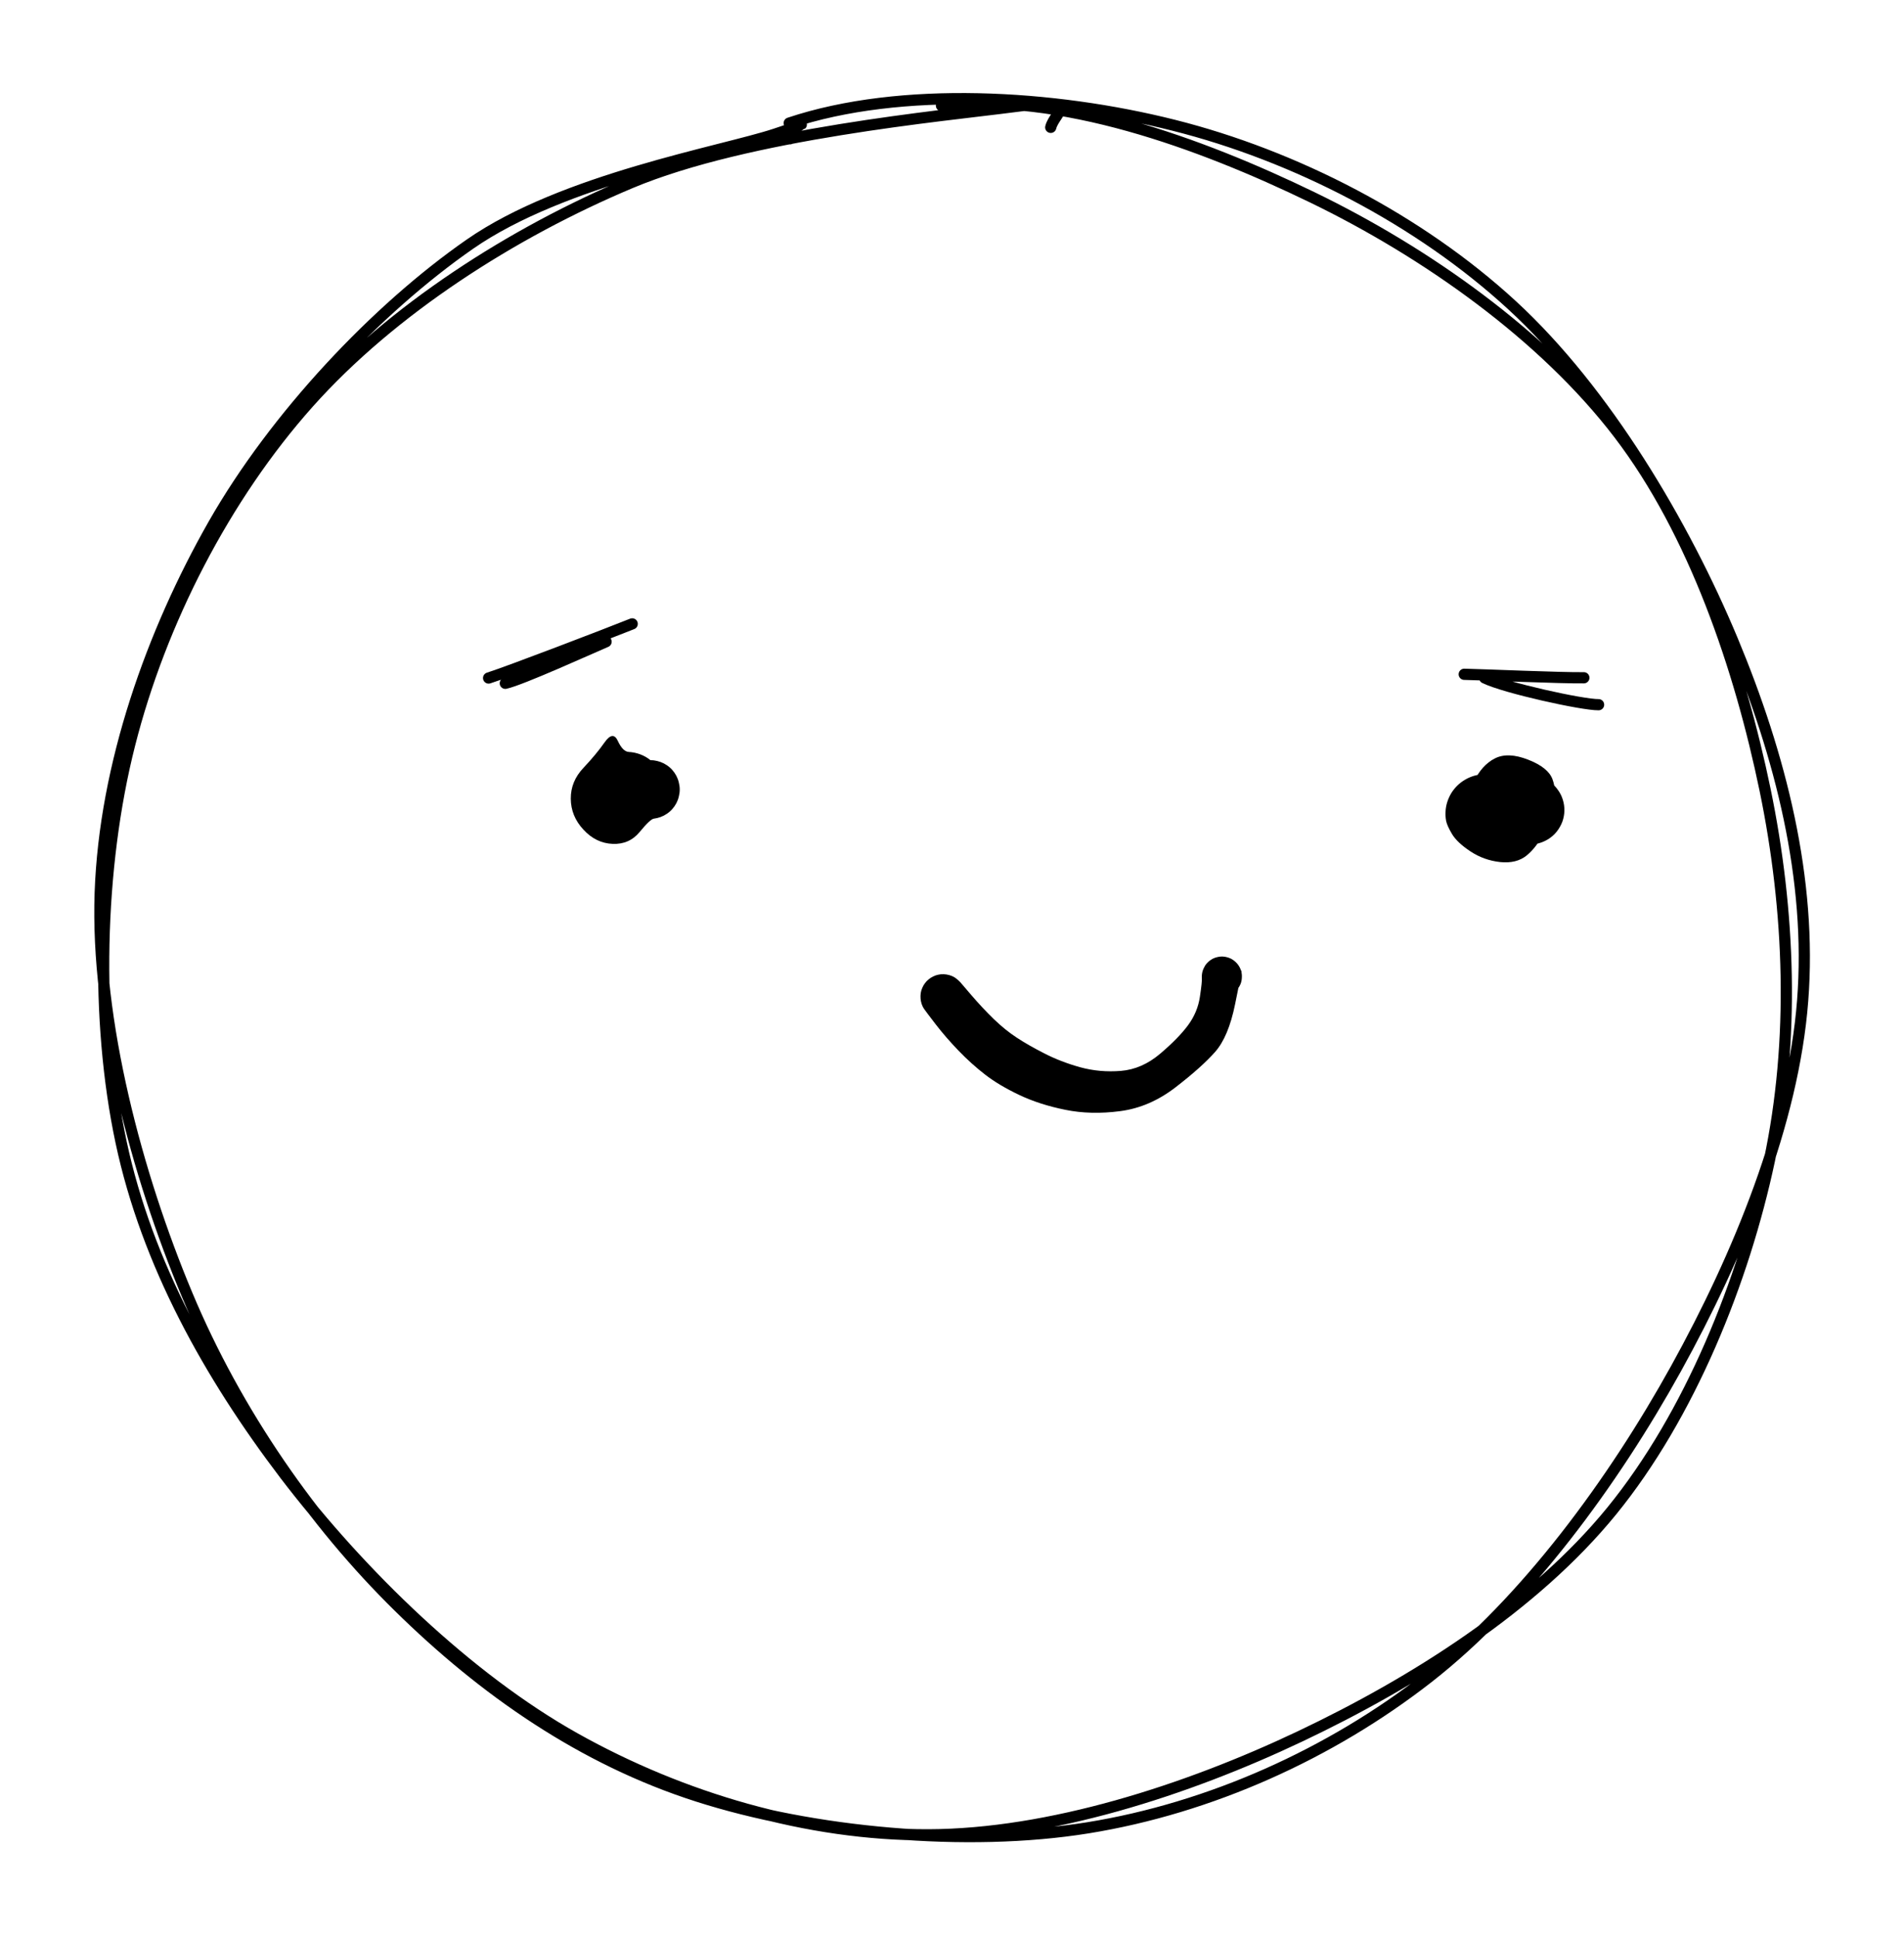 <svg version="1.1" xmlns="http://www.w3.org/2000/svg" viewBox="0 0 169.862 172.791" width="339.725" height="345.582">
  <rect x="0" y="0" width="169.862" height="172.791" fill="#ffffff"></rect><g stroke-linecap="round" transform="translate(10 10) rotate(0 74.931 76.395)"><path d="M73.99 -0.58 C84.48 -1.83, 97.02 2.73, 107.09 7.61 C117.16 12.49, 127.69 19.89, 134.42 28.7 C141.15 37.51, 145.23 49.65, 147.47 60.46 C149.7 71.26, 150.13 82.8, 147.85 93.52 C145.57 104.24, 140.77 116.21, 133.79 124.78 C126.81 133.34, 116.14 140.07, 105.98 144.89 C95.82 149.71, 83.61 153.64, 72.83 153.67 C62.05 153.7, 50.87 150.42, 41.3 145.06 C31.73 139.7, 22.16 130.39, 15.41 121.53 C8.67 112.66, 3.11 102.72, 0.8 91.87 C-1.51 81.02, -1.23 67.41, 1.56 56.43 C4.34 45.44, 10.08 34.3, 17.52 25.95 C24.97 17.6, 35.75 10.73, 46.24 6.32 C56.74 1.91, 74.24 0.33, 80.49 -0.49 C86.74 -1.32, 84.07 -0.01, 83.74 1.36 M60.41 0.98 C70.37 -2.35, 83.99 -1.53, 94.74 1.18 C105.5 3.89, 116.62 9.6, 124.92 17.25 C133.22 24.9, 140.23 36.74, 144.55 47.08 C148.86 57.42, 151.66 68.44, 150.82 79.27 C149.99 90.11, 145.09 102.03, 139.52 112.09 C133.95 122.15, 126.15 132.82, 117.41 139.65 C108.67 146.47, 97.94 151.28, 87.08 153.04 C76.21 154.8, 62.48 153.51, 52.22 150.22 C41.97 146.94, 33.16 140.8, 25.57 133.33 C17.97 125.87, 11.1 116.06, 6.67 105.44 C2.23 94.83, -1.46 81.09, -1.06 69.65 C-0.66 58.2, 3.56 46.42, 9.05 36.77 C14.55 27.13, 23.57 17.58, 31.92 11.78 C40.26 5.98, 54.37 3.54, 59.13 1.97 C63.89 0.41, 59.87 1.23, 60.47 2.38" stroke="#000000" stroke-width="1" fill="none"></path></g><g transform="translate(55.772 71.452) rotate(0 0 0)" stroke="none" fill="#000000"><path d="M 0.00,-2.22 Q 0.00,-2.22 0.35,-2.16 0.70,-2.10 1.02,-1.93 1.34,-1.76 1.59,-1.50 1.83,-1.24 1.98,-0.92 2.13,-0.59 2.17,-0.23 2.21,0.12 2.14,0.47 2.06,0.82 1.87,1.12 1.69,1.43 1.41,1.67 1.14,1.90 0.81,2.03 0.47,2.16 0.11,2.18 -0.24,2.20 -0.58,2.11 -0.93,2.01 -1.22,1.81 -1.52,1.61 -1.74,1.32 -1.96,1.03 -2.07,0.69 -2.19,0.35 -2.19,-0.00 -2.19,-0.35 -2.07,-0.70 -1.96,-1.04 -1.74,-1.32 -1.52,-1.61 -1.22,-1.81 -0.93,-2.01 -0.58,-2.11 -0.23,-2.20 0.11,-2.18 0.47,-2.16 0.81,-2.03 1.14,-1.90 1.41,-1.66 1.69,-1.43 1.87,-1.12 2.06,-0.82 2.14,-0.47 2.21,-0.11 2.17,0.23 2.13,0.59 1.98,0.92 1.83,1.24 1.59,1.50 1.34,1.76 1.02,1.93 0.70,2.10 0.35,2.16 -0.00,2.22 -0.00,2.22 0.00,2.22 -0.26,2.18 -0.53,2.15 -0.78,2.06 -1.03,1.96 -1.25,1.81 -1.47,1.66 -1.65,1.46 -1.82,1.26 -1.95,1.02 -2.07,0.78 -2.14,0.52 -2.20,0.26 -2.20,-0.00 -2.20,-0.26 -2.14,-0.52 -2.07,-0.78 -1.95,-1.02 -1.82,-1.26 -1.64,-1.46 -1.47,-1.66 -1.25,-1.81 -1.03,-1.96 -0.78,-2.06 -0.53,-2.15 -0.26,-2.18 0.00,-2.22 0.00,-2.22 L 0.00,-2.22 Z"></path></g><g transform="translate(136.491 72.838) rotate(0 0 0)" stroke="none" fill="#000000"><path d="M 0.00,-2.22 Q 0.00,-2.22 0.35,-2.16 0.70,-2.10 1.02,-1.93 1.34,-1.76 1.59,-1.50 1.83,-1.24 1.98,-0.92 2.13,-0.59 2.17,-0.23 2.21,0.12 2.14,0.47 2.06,0.82 1.87,1.12 1.69,1.43 1.41,1.67 1.14,1.90 0.81,2.03 0.47,2.16 0.11,2.18 -0.24,2.20 -0.58,2.11 -0.93,2.01 -1.22,1.81 -1.52,1.61 -1.74,1.32 -1.96,1.03 -2.07,0.69 -2.19,0.35 -2.19,-0.00 -2.19,-0.35 -2.07,-0.70 -1.96,-1.04 -1.74,-1.32 -1.52,-1.61 -1.22,-1.81 -0.93,-2.01 -0.58,-2.11 -0.23,-2.20 0.11,-2.18 0.47,-2.16 0.81,-2.03 1.14,-1.90 1.41,-1.66 1.69,-1.43 1.87,-1.12 2.06,-0.82 2.14,-0.47 2.21,-0.11 2.17,0.23 2.13,0.59 1.98,0.92 1.83,1.24 1.59,1.50 1.34,1.76 1.02,1.93 0.70,2.10 0.35,2.16 -0.00,2.22 -0.00,2.22 0.00,2.22 -0.26,2.18 -0.53,2.15 -0.78,2.06 -1.03,1.96 -1.25,1.81 -1.47,1.66 -1.65,1.46 -1.82,1.26 -1.95,1.02 -2.07,0.78 -2.14,0.52 -2.20,0.26 -2.20,-0.00 -2.20,-0.26 -2.14,-0.52 -2.07,-0.78 -1.95,-1.02 -1.82,-1.26 -1.64,-1.46 -1.47,-1.66 -1.25,-1.81 -1.03,-1.96 -0.78,-2.06 -0.53,-2.15 -0.26,-2.18 0.00,-2.22 0.00,-2.22 L 0.00,-2.22 Z"></path></g><g transform="translate(55.921 70.426) rotate(0 0.019 0.103)" stroke="none" fill="#000000"><path d="M 0,-2.42 Q 0,-2.42 0.45,-2.47 0.91,-2.52 1.50,-2.58 2.09,-2.64 2.41,-2.60 2.72,-2.56 3.02,-2.45 3.32,-2.34 3.58,-2.16 3.85,-1.98 4.06,-1.74 4.27,-1.50 4.42,-1.22 4.57,-0.93 4.64,-0.62 4.72,-0.31 4.72,0.00 4.72,0.31 4.64,0.62 4.57,0.93 4.42,1.22 4.27,1.50 4.06,1.74 3.85,1.98 3.58,2.16 3.32,2.34 3.02,2.45 2.72,2.56 2.41,2.60 2.09,2.64 1.16,3.77 0.23,4.91 -1.26,4.85 -2.76,4.79 -3.87,3.58 -4.99,2.38 -5.00,0.82 -5.01,-0.73 -3.87,-1.93 -2.73,-3.14 -1.98,-4.21 -1.23,-5.27 -0.80,-4.33 -0.36,-3.38 0.18,-3.35 0.73,-3.32 1.24,-3.12 1.76,-2.91 2.18,-2.56 2.60,-2.20 2.88,-1.72 3.16,-1.25 3.28,-0.71 3.40,-0.17 3.34,0.36 3.28,0.91 3.05,1.41 2.81,1.91 2.43,2.31 2.05,2.71 1.57,2.97 1.08,3.23 0.53,3.31 -0.00,3.40 -0.54,3.31 -1.09,3.22 -1.57,2.96 -2.06,2.71 -2.44,2.30 -2.82,1.90 -3.05,1.40 -3.28,0.90 -3.34,0.35 -3.40,-0.18 -3.28,-0.72 -3.16,-1.26 -2.87,-1.73 -2.59,-2.21 -2.17,-2.56 -1.75,-2.92 -1.24,-3.12 -0.72,-3.32 -0.17,-3.35 0.37,-3.38 0.90,-3.23 1.43,-3.09 1.89,-2.78 2.34,-2.47 2.68,-2.03 3.01,-1.59 3.18,-1.06 3.36,-0.54 3.36,0.00 3.36,0.55 3.18,1.07 3.00,1.60 2.67,2.03 2.33,2.47 1.88,2.78 1.42,3.09 0.89,3.24 0.36,3.38 0.36,3.38 0.36,3.38 0.75,2.11 1.14,0.84 1.80,-0.27 2.46,-1.39 2.14,-0.33 1.82,0.71 0.78,1.64 -0.25,2.56 -0.16,0.94 -0.07,-0.67 -1.31,-0.39 -2.55,-0.12 -1.20,-0.92 0.14,-1.72 1.12,-2.18 2.09,-2.64 2.41,-2.60 2.72,-2.56 3.02,-2.45 3.32,-2.34 3.58,-2.16 3.85,-1.98 4.06,-1.74 4.27,-1.50 4.42,-1.22 4.57,-0.93 4.64,-0.62 4.72,-0.31 4.72,-0.00 4.72,0.31 4.64,0.62 4.57,0.93 4.42,1.22 4.27,1.50 4.06,1.74 3.85,1.98 3.58,2.16 3.32,2.34 3.02,2.45 2.72,2.56 2.41,2.60 2.09,2.64 1.50,2.58 0.91,2.52 0.45,2.47 0,2.42 -0.29,2.39 -0.58,2.35 -0.85,2.25 -1.12,2.15 -1.37,1.98 -1.61,1.81 -1.80,1.59 -1.99,1.38 -2.13,1.12 -2.27,0.86 -2.34,0.57 -2.41,0.29 -2.41,-0.00 -2.41,-0.29 -2.34,-0.57 -2.27,-0.86 -2.13,-1.12 -1.99,-1.38 -1.80,-1.59 -1.61,-1.81 -1.36,-1.98 -1.12,-2.15 -0.85,-2.25 -0.58,-2.35 -0.29,-2.39 0.00,-2.42 0.00,-2.42 L 0,-2.42 Z"></path></g><g transform="translate(136.484 72.246) rotate(0 -2.068 -0.103)" stroke="none" fill="#000000"><path d="M 0,2.42 Q 0,2.42 -0.75,2.47 -1.50,2.53 -1.99,2.58 -2.48,2.62 -2.79,2.59 -3.10,2.55 -3.40,2.44 -3.70,2.32 -3.96,2.14 -4.22,1.96 -4.43,1.73 -4.64,1.49 -4.79,1.21 -4.93,0.93 -5.01,0.62 -5.09,0.31 -5.09,-0.00 -5.09,-0.31 -5.01,-0.62 -4.93,-0.93 -4.79,-1.21 -4.64,-1.49 -4.43,-1.73 -4.22,-1.96 -3.96,-2.14 -3.70,-2.32 -3.40,-2.44 -3.10,-2.55 -2.79,-2.59 -2.47,-2.62 -3.50,-1.73 -4.53,-0.84 -3.89,-1.74 -3.24,-2.64 -2.19,-2.96 -1.14,-3.27 0.23,-2.56 1.60,-1.86 1.71,-0.24 1.82,1.37 0.75,2.47 -0.32,3.56 -1.75,3.42 -3.18,3.27 -4.33,2.22 -5.49,1.17 -5.60,0.09 -5.72,-0.98 -5.01,-2.49 -4.30,-3.99 -3.13,-4.59 -1.96,-5.19 -0.15,-4.48 1.64,-3.78 2.02,-2.73 2.40,-1.69 2.14,-0.49 1.89,0.70 1.26,2.01 0.63,3.31 -0.28,4.06 -1.19,4.80 -2.65,4.65 -4.11,4.49 -5.30,3.70 -6.48,2.92 -6.94,2.16 -7.39,1.40 -7.47,0.98 -7.55,0.55 -7.52,0.13 -7.50,-0.29 -7.37,-0.70 -7.24,-1.11 -7.02,-1.48 -6.80,-1.84 -6.49,-2.15 -6.19,-2.45 -5.82,-2.67 -5.46,-2.89 -5.05,-3.02 -4.64,-3.15 -4.21,-3.18 -3.78,-3.20 -3.36,-3.12 -2.94,-3.05 -2.55,-2.87 -2.16,-2.70 -1.82,-2.43 -1.48,-2.17 -1.22,-1.83 -0.95,-1.49 -0.78,-1.10 -0.60,-0.71 -0.43,-1.91 -0.26,-3.11 0.23,-3.07 0.74,-3.03 1.20,-2.83 1.67,-2.64 2.05,-2.30 2.42,-1.96 2.67,-1.52 2.92,-1.09 3.02,-0.59 3.12,-0.09 3.05,0.40 2.99,0.90 2.76,1.35 2.54,1.81 2.19,2.17 1.83,2.53 1.38,2.75 0.93,2.98 0.42,3.05 -0.07,3.12 -0.56,3.03 -1.06,2.93 -1.50,2.69 -1.94,2.44 -2.28,2.06 -2.62,1.69 -2.82,1.23 -3.03,0.76 -3.07,0.26 -3.11,-0.24 -2.99,-0.73 -2.87,-1.22 -2.60,-1.65 -2.33,-2.07 -1.94,-2.39 -1.54,-2.71 -1.07,-2.89 -0.60,-3.06 -0.09,-3.08 0.40,-3.09 0.89,-2.95 1.37,-2.80 1.78,-2.51 2.20,-2.21 2.49,-1.80 2.79,-1.40 2.94,-0.91 3.09,-0.43 3.08,0.07 3.07,0.57 2.90,1.05 2.72,1.52 2.41,1.92 2.09,2.31 1.67,2.59 1.24,2.86 0.75,2.99 0.26,3.11 0.26,3.11 0.26,3.11 -3.56,2.25 -7.39,1.40 -7.47,0.98 -7.55,0.55 -7.52,0.13 -7.50,-0.29 -7.37,-0.70 -7.24,-1.11 -7.02,-1.48 -6.80,-1.84 -6.49,-2.15 -6.19,-2.45 -5.82,-2.67 -5.46,-2.89 -5.05,-3.02 -4.64,-3.15 -4.21,-3.18 -3.78,-3.20 -3.36,-3.12 -2.94,-3.05 -2.55,-2.87 -2.16,-2.70 -1.82,-2.43 -1.48,-2.17 -1.22,-1.83 -0.95,-1.49 -0.78,-1.10 -0.60,-0.71 -1.20,-0.87 -1.80,-1.03 -3.35,-0.68 -4.90,-0.32 -4.44,-1.43 -3.97,-2.54 -3.79,-1.20 -3.61,0.13 -2.15,0.59 -0.69,1.05 -0.26,-0.08 0.16,-1.22 -1.18,-1.44 -2.52,-1.67 -2.79,-0.25 -3.06,1.16 -1.68,1.00 -0.30,0.84 -1.39,1.73 -2.47,2.62 -2.79,2.59 -3.10,2.55 -3.40,2.44 -3.70,2.32 -3.96,2.14 -4.22,1.96 -4.43,1.73 -4.64,1.49 -4.79,1.21 -4.93,0.93 -5.01,0.62 -5.09,0.31 -5.09,0.00 -5.09,-0.31 -5.01,-0.62 -4.93,-0.93 -4.79,-1.21 -4.64,-1.49 -4.43,-1.73 -4.22,-1.96 -3.96,-2.14 -3.70,-2.32 -3.40,-2.44 -3.10,-2.55 -2.79,-2.59 -2.48,-2.62 -1.99,-2.58 -1.50,-2.53 -0.75,-2.47 0,-2.42 0.29,-2.38 0.58,-2.35 0.85,-2.25 1.12,-2.14 1.36,-1.98 1.60,-1.81 1.80,-1.59 1.99,-1.37 2.13,-1.11 2.26,-0.85 2.33,-0.57 2.40,-0.29 2.40,0.00 2.40,0.29 2.33,0.57 2.26,0.85 2.13,1.11 1.99,1.37 1.80,1.59 1.60,1.81 1.36,1.98 1.12,2.14 0.85,2.25 0.57,2.35 0.28,2.38 -0.00,2.42 -0.00,2.42 L 0,2.42 Z"></path></g><g stroke-linecap="round"><g transform="translate(45.13 59.871) rotate(0 4.868 -1.568)"><path d="M-0.05 1.08 C1.35 0.78, 7.46 -2, 8.94 -2.63 M-1.54 0.61 C0.21 0.06, 9.13 -3.36, 11.27 -4.22" stroke="#000000" stroke-width="1" fill="none"></path></g></g><g stroke-linecap="round"><g transform="translate(131.849 62.179) rotate(27.367 5.123 -1.356)"><path d="M-0.82 0.96 C0.77 0.18, 7.11 -2.76, 8.8 -3.67 M0.95 0.41 C2.98 0.36, 9.82 -1.47, 11.07 -2.14" stroke="#000000" stroke-width="1" fill="none"></path></g></g><g transform="translate(85.155 94.847) rotate(27.341 11.697 -5.09)" stroke="none" fill="#000000"><path d="M 0.80,-1.85 Q 0.80,-1.85 2.18,-1.29 3.56,-0.73 4.94,-0.31 6.32,0.10 7.52,0.22 8.72,0.35 10.35,0.34 11.98,0.34 13.76,-0.03 15.54,-0.41 17.14,-1.41 18.74,-2.41 19.55,-4.38 20.36,-6.35 20.59,-7.77 20.82,-9.19 20.37,-10.51 19.92,-11.83 19.76,-12.07 19.61,-12.32 19.54,-12.61 19.48,-12.89 19.50,-13.19 19.53,-13.48 19.65,-13.75 19.77,-14.01 19.97,-14.23 20.16,-14.44 20.42,-14.59 20.68,-14.73 20.97,-14.78 21.25,-14.83 21.54,-14.79 21.83,-14.74 22.10,-14.61 22.36,-14.48 22.56,-14.27 22.77,-14.06 22.89,-13.79 23.02,-13.53 23.06,-13.24 23.09,-12.95 23.03,-12.66 22.98,-12.37 22.83,-12.12 22.68,-11.87 22.46,-11.67 22.24,-11.48 21.97,-11.37 21.70,-11.26 21.41,-11.24 21.11,-11.22 20.83,-11.29 20.55,-11.36 20.30,-11.53 20.06,-11.69 19.88,-11.92 19.69,-12.15 19.60,-12.42 19.50,-12.70 19.50,-12.99 19.49,-13.29 19.58,-13.56 19.67,-13.84 19.84,-14.08 20.02,-14.32 20.26,-14.48 20.50,-14.65 20.78,-14.73 21.06,-14.82 21.35,-14.81 21.65,-14.79 21.92,-14.69 22.19,-14.59 22.42,-14.40 22.65,-14.21 22.65,-14.21 22.64,-14.21 23.46,-11.37 24.27,-8.52 23.83,-6.77 23.39,-5.02 22.15,-2.36 20.91,0.30 18.73,1.81 16.56,3.32 14.33,3.95 12.09,4.59 10.09,4.66 8.09,4.73 6.55,4.45 5.02,4.17 3.45,3.64 1.89,3.11 0.54,2.48 -0.80,1.85 -1.02,1.73 -1.23,1.61 -1.40,1.44 -1.58,1.26 -1.70,1.06 -1.83,0.85 -1.91,0.62 -1.99,0.38 -2.00,0.14 -2.02,-0.09 -1.98,-0.33 -1.94,-0.57 -1.84,-0.80 -1.74,-1.02 -1.59,-1.22 -1.45,-1.41 -1.26,-1.56 -1.07,-1.72 -0.84,-1.82 -0.62,-1.92 -0.38,-1.97 -0.14,-2.02 0.09,-2.01 0.34,-1.99 0.57,-1.92 0.80,-1.85 0.80,-1.85 L 0.80,-1.85 Z"></path></g></svg>